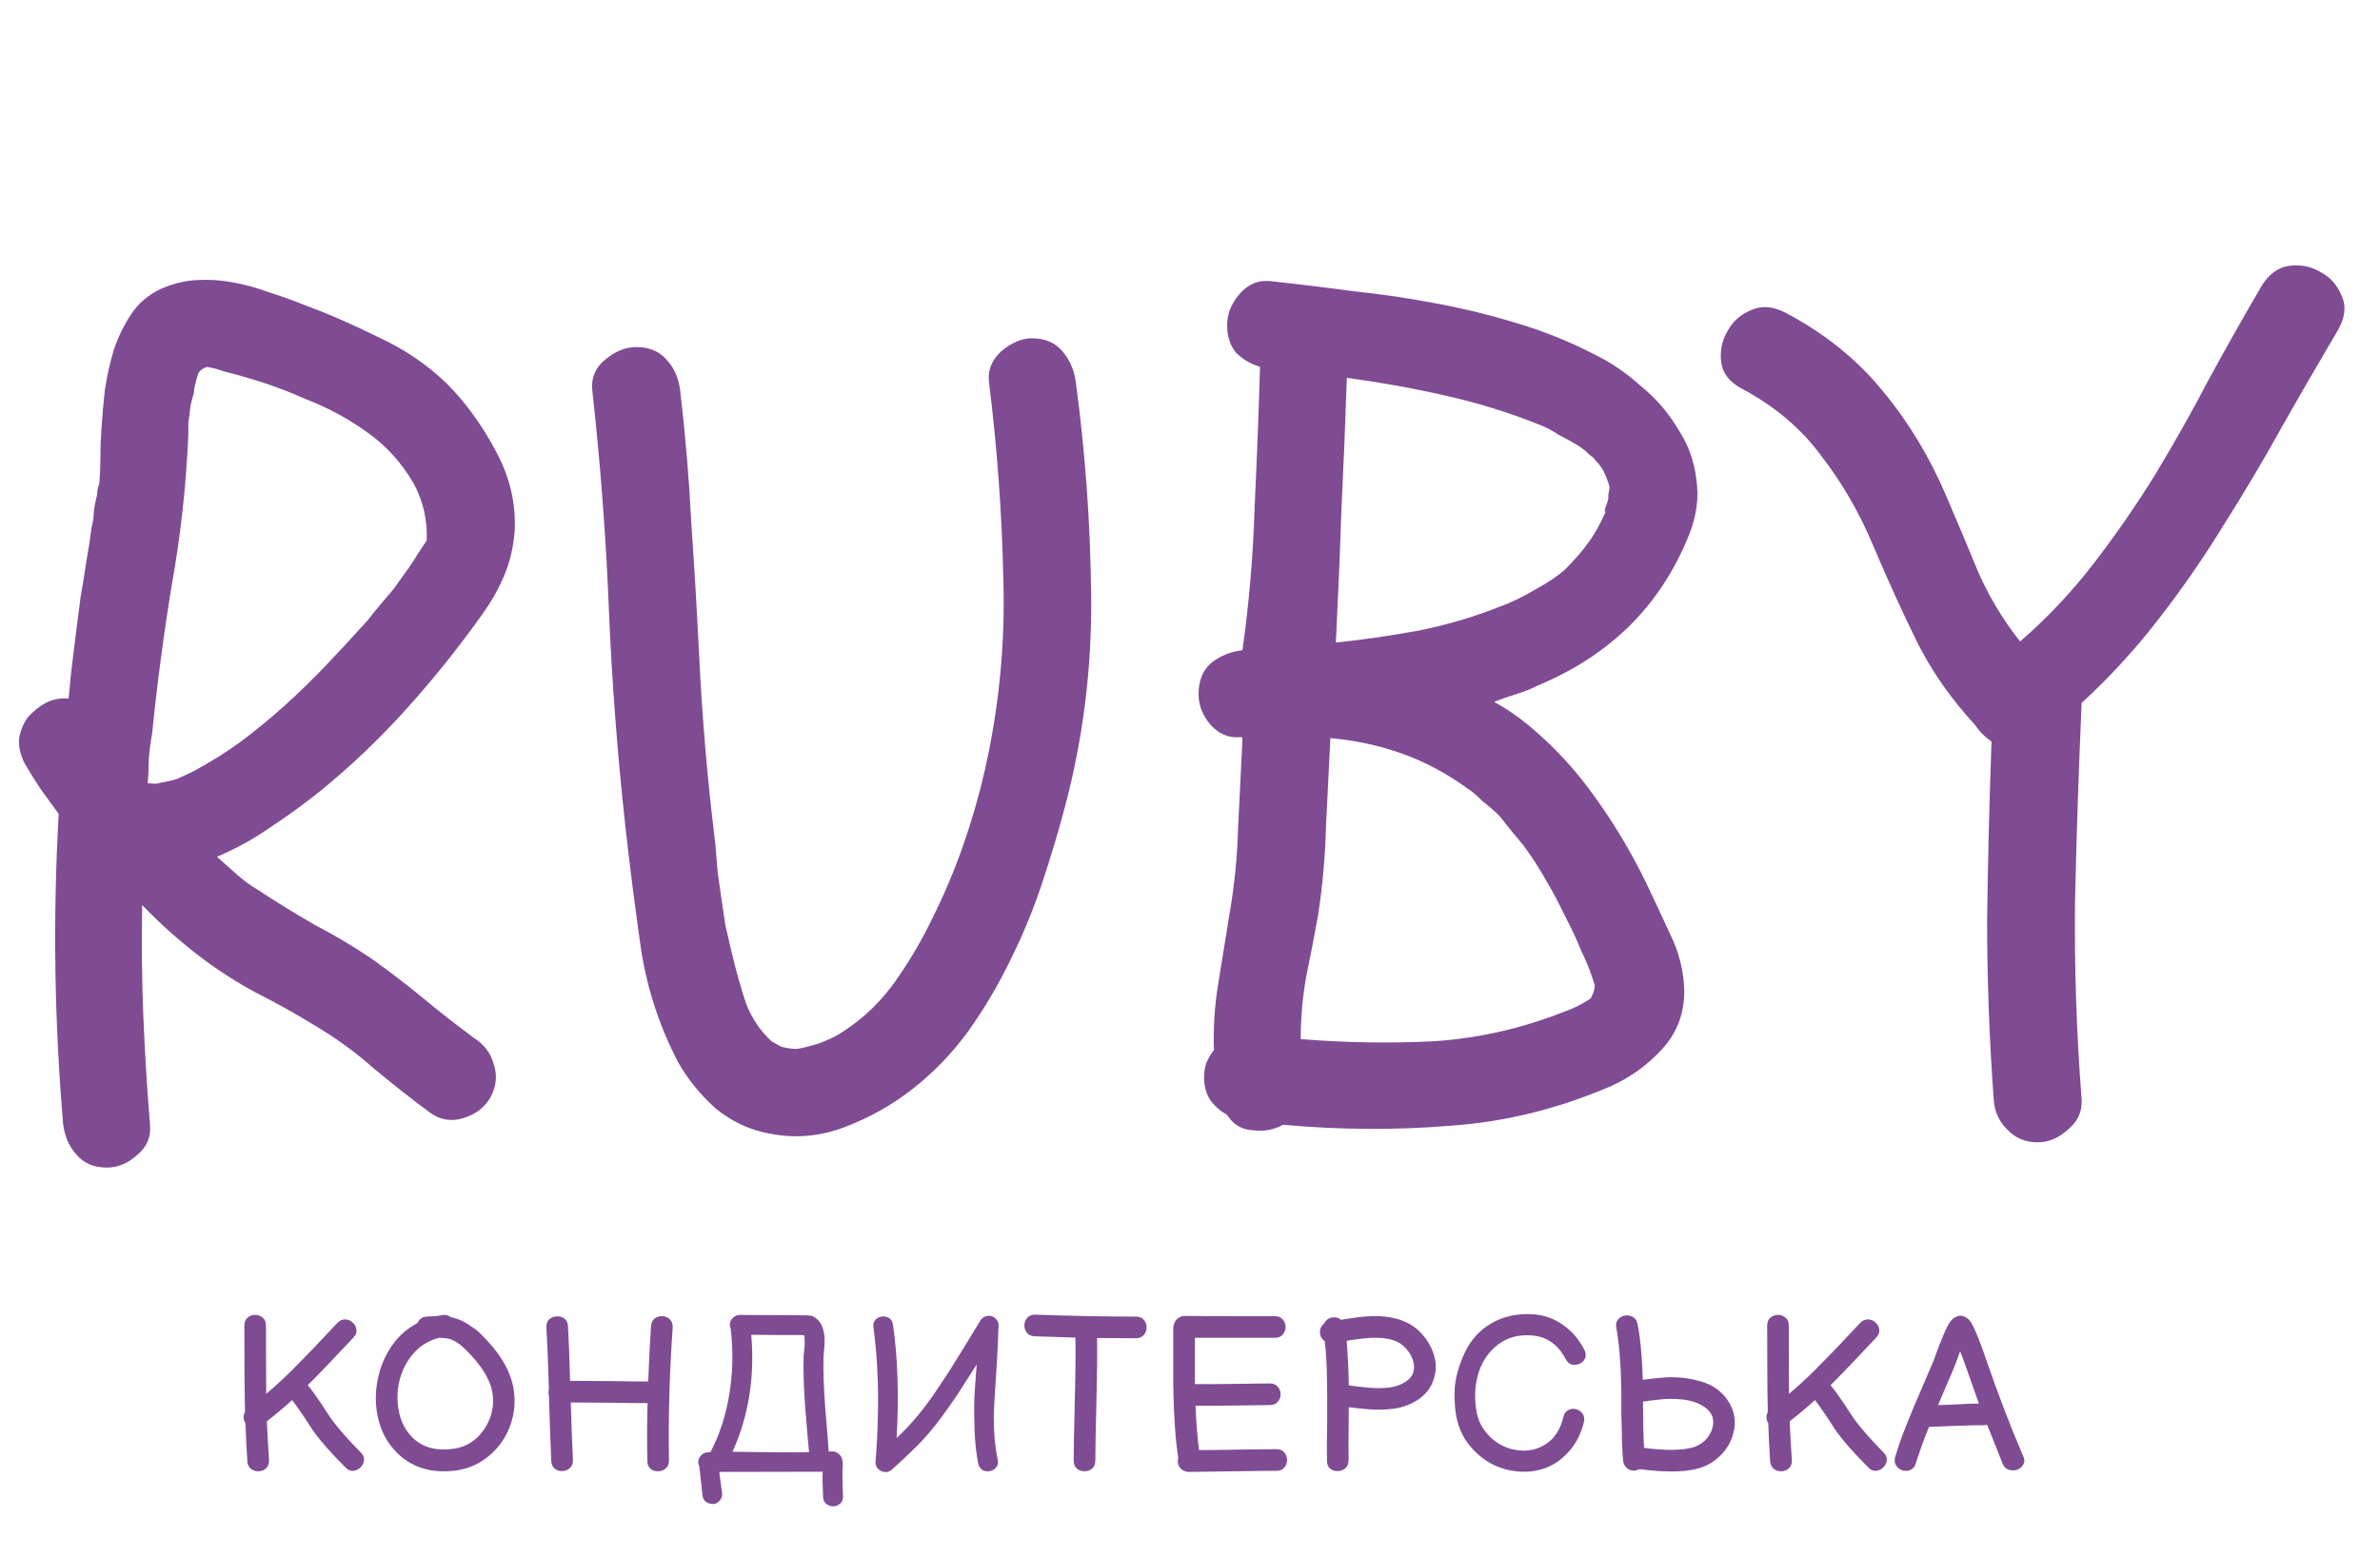<svg width="55" height="36" viewBox="0 0 55 36" fill="none" xmlns="http://www.w3.org/2000/svg">
<path d="M11.335 25.365C11.2 25.602 10.988 25.763 10.7 25.848C10.429 25.932 10.175 25.89 9.938 25.721C9.481 25.382 9.041 25.035 8.618 24.68C8.195 24.307 7.738 23.977 7.247 23.689C6.807 23.419 6.367 23.173 5.927 22.953C5.487 22.716 5.063 22.445 4.657 22.141C4.166 21.768 3.709 21.362 3.286 20.922C3.269 21.768 3.278 22.615 3.311 23.461C3.345 24.29 3.396 25.128 3.464 25.975C3.498 26.262 3.405 26.499 3.184 26.686C2.964 26.889 2.727 26.99 2.474 26.99C2.169 26.99 1.932 26.889 1.763 26.686C1.593 26.499 1.492 26.262 1.458 25.975C1.356 24.756 1.297 23.562 1.28 22.395C1.263 21.21 1.289 20.016 1.356 18.814C1.221 18.628 1.086 18.442 0.95 18.256C0.815 18.053 0.688 17.85 0.569 17.646C0.468 17.443 0.425 17.249 0.442 17.062C0.476 16.876 0.544 16.715 0.645 16.58C0.764 16.445 0.899 16.335 1.052 16.25C1.221 16.165 1.399 16.131 1.585 16.148C1.619 15.759 1.661 15.37 1.712 14.98C1.763 14.574 1.813 14.176 1.864 13.787C1.915 13.516 1.957 13.254 1.991 13C2.042 12.729 2.084 12.458 2.118 12.188C2.152 12.052 2.169 11.925 2.169 11.807C2.186 11.688 2.211 11.561 2.245 11.426C2.245 11.358 2.262 11.273 2.296 11.172C2.313 10.952 2.321 10.74 2.321 10.537C2.321 10.317 2.33 10.097 2.347 9.877C2.364 9.606 2.389 9.318 2.423 9.014C2.474 8.692 2.541 8.387 2.626 8.1C2.727 7.795 2.863 7.516 3.032 7.262C3.201 7.008 3.43 6.813 3.718 6.678C3.989 6.559 4.259 6.492 4.53 6.475C4.818 6.458 5.097 6.475 5.368 6.525C5.656 6.576 5.935 6.652 6.206 6.754C6.477 6.839 6.739 6.932 6.993 7.033C7.586 7.253 8.17 7.507 8.745 7.795C9.337 8.066 9.862 8.421 10.319 8.861C10.759 9.301 11.14 9.826 11.462 10.435C11.784 11.028 11.927 11.646 11.893 12.289C11.86 12.678 11.775 13.025 11.64 13.33C11.521 13.618 11.352 13.914 11.132 14.219C10.59 14.98 10.006 15.708 9.38 16.402C8.754 17.096 8.085 17.731 7.374 18.307C7.035 18.578 6.663 18.848 6.257 19.119C5.867 19.39 5.453 19.619 5.013 19.805C5.165 19.94 5.317 20.076 5.47 20.211C5.622 20.346 5.783 20.465 5.952 20.566C6.392 20.854 6.832 21.125 7.272 21.379C7.729 21.616 8.17 21.878 8.593 22.166C8.999 22.454 9.397 22.759 9.786 23.08C10.175 23.402 10.565 23.706 10.954 23.994C11.191 24.146 11.343 24.35 11.411 24.604C11.496 24.857 11.47 25.111 11.335 25.365ZM4.479 17.824C4.886 17.604 5.25 17.376 5.571 17.139C5.91 16.885 6.24 16.614 6.561 16.326C6.9 16.021 7.23 15.7 7.552 15.361C7.873 15.023 8.186 14.684 8.491 14.346C8.61 14.193 8.72 14.058 8.821 13.94C8.923 13.821 9.016 13.711 9.101 13.609C9.185 13.491 9.27 13.372 9.354 13.254C9.456 13.118 9.558 12.966 9.659 12.797C9.693 12.746 9.727 12.695 9.761 12.645C9.795 12.594 9.828 12.543 9.862 12.492C9.879 12.018 9.778 11.578 9.558 11.172C9.27 10.681 8.906 10.283 8.466 9.979C8.043 9.674 7.569 9.42 7.044 9.217C6.739 9.081 6.434 8.963 6.13 8.861C5.825 8.76 5.503 8.667 5.165 8.582C5.08 8.548 4.953 8.514 4.784 8.48C4.683 8.514 4.615 8.565 4.581 8.633C4.513 8.853 4.479 9.005 4.479 9.09C4.462 9.141 4.437 9.234 4.403 9.369C4.386 9.538 4.369 9.674 4.352 9.775C4.352 9.86 4.352 9.953 4.352 10.055C4.302 11.223 4.175 12.374 3.972 13.508C3.785 14.642 3.633 15.793 3.515 16.961C3.481 17.147 3.455 17.342 3.438 17.545C3.438 17.731 3.43 17.917 3.413 18.104C3.565 18.12 3.65 18.12 3.667 18.104C3.853 18.07 3.997 18.036 4.099 18.002C4.217 17.951 4.344 17.892 4.479 17.824ZM14.451 19.094C14.265 17.401 14.138 15.725 14.07 14.066C14.002 12.391 13.875 10.715 13.689 9.039C13.655 8.751 13.748 8.514 13.968 8.328C14.205 8.125 14.451 8.023 14.705 8.023C15.009 8.023 15.246 8.125 15.416 8.328C15.585 8.514 15.687 8.751 15.72 9.039C15.839 10.055 15.924 11.062 15.974 12.06C16.042 13.042 16.101 14.041 16.152 15.057C16.22 16.529 16.347 18.019 16.533 19.525C16.55 19.712 16.567 19.923 16.584 20.16C16.617 20.397 16.643 20.575 16.66 20.693C16.694 20.93 16.727 21.159 16.761 21.379C16.812 21.599 16.863 21.819 16.914 22.039C17.015 22.462 17.125 22.852 17.244 23.207C17.379 23.546 17.574 23.833 17.828 24.07L18.056 24.197C18.192 24.231 18.31 24.248 18.412 24.248C18.53 24.231 18.7 24.189 18.92 24.121C19.157 24.037 19.36 23.935 19.529 23.816C19.986 23.512 20.375 23.131 20.697 22.674C21.018 22.217 21.298 21.743 21.535 21.252C21.806 20.71 22.043 20.152 22.246 19.576C22.449 19.001 22.618 18.417 22.754 17.824C23.092 16.335 23.236 14.837 23.185 13.33C23.151 11.824 23.041 10.325 22.855 8.836C22.821 8.565 22.914 8.328 23.134 8.125C23.371 7.922 23.608 7.82 23.845 7.82C24.15 7.82 24.387 7.922 24.556 8.125C24.726 8.328 24.827 8.565 24.861 8.836C25.081 10.461 25.2 12.111 25.216 13.787C25.233 15.446 25.03 17.071 24.607 18.662C24.455 19.238 24.277 19.83 24.074 20.439C23.871 21.049 23.625 21.641 23.337 22.217C23.067 22.775 22.745 23.317 22.373 23.842C22 24.35 21.577 24.79 21.103 25.162C20.629 25.535 20.105 25.831 19.529 26.051C18.953 26.271 18.369 26.322 17.777 26.203C17.32 26.119 16.905 25.924 16.533 25.619C16.177 25.297 15.89 24.942 15.67 24.553C15.229 23.706 14.942 22.818 14.806 21.887C14.671 20.939 14.552 20.008 14.451 19.094ZM28.688 17.037C28.417 17.071 28.18 16.978 27.977 16.758C27.791 16.538 27.698 16.301 27.698 16.047C27.698 15.742 27.791 15.505 27.977 15.336C28.18 15.167 28.425 15.065 28.713 15.031C28.866 13.931 28.959 12.839 28.992 11.756C29.043 10.672 29.086 9.581 29.119 8.48C28.899 8.413 28.713 8.303 28.561 8.15C28.425 7.981 28.358 7.77 28.358 7.516C28.358 7.262 28.451 7.025 28.637 6.805C28.84 6.568 29.086 6.466 29.373 6.5C30 6.568 30.626 6.644 31.252 6.729C31.895 6.796 32.53 6.889 33.157 7.008C33.8 7.126 34.426 7.279 35.035 7.465C35.662 7.651 36.254 7.888 36.813 8.176C37.202 8.362 37.566 8.607 37.905 8.912C38.26 9.2 38.548 9.53 38.768 9.902C39.005 10.258 39.149 10.647 39.2 11.07C39.267 11.493 39.208 11.934 39.022 12.391C38.683 13.22 38.218 13.922 37.625 14.498C37.05 15.057 36.356 15.505 35.543 15.844C35.374 15.928 35.205 15.996 35.035 16.047C34.866 16.098 34.697 16.157 34.528 16.225C34.782 16.36 35.044 16.538 35.315 16.758C35.907 17.249 36.423 17.807 36.864 18.434C37.304 19.043 37.693 19.695 38.032 20.389C38.218 20.778 38.404 21.176 38.59 21.582C38.793 21.988 38.903 22.412 38.92 22.852C38.937 23.393 38.768 23.859 38.413 24.248C38.074 24.62 37.676 24.908 37.219 25.111C36 25.636 34.756 25.941 33.487 26.025C32.234 26.127 30.956 26.119 29.653 26C29.433 26.119 29.196 26.161 28.942 26.127C28.688 26.11 28.493 25.991 28.358 25.771C28.205 25.687 28.078 25.577 27.977 25.441C27.875 25.289 27.825 25.111 27.825 24.908C27.825 24.79 27.841 24.68 27.875 24.578C27.926 24.46 27.985 24.358 28.053 24.273C28.036 23.749 28.07 23.232 28.155 22.725C28.239 22.2 28.324 21.675 28.409 21.15C28.527 20.473 28.595 19.796 28.612 19.119C28.645 18.425 28.679 17.74 28.713 17.062L28.688 17.037ZM31.125 8.734C31.091 9.75 31.049 10.774 30.998 11.807C30.965 12.822 30.922 13.838 30.871 14.854C31.515 14.786 32.158 14.693 32.801 14.574C33.461 14.439 34.088 14.253 34.68 14.016C34.917 13.931 35.179 13.804 35.467 13.635C35.772 13.466 36 13.313 36.153 13.178C36.39 12.941 36.567 12.738 36.686 12.568C36.821 12.399 36.965 12.145 37.117 11.807C37.084 11.857 37.075 11.841 37.092 11.756C37.126 11.671 37.151 11.595 37.168 11.527C37.168 11.51 37.168 11.477 37.168 11.426C37.185 11.358 37.194 11.299 37.194 11.248C37.143 11.079 37.101 10.969 37.067 10.918C37.05 10.867 37.024 10.825 36.991 10.791C36.991 10.774 36.957 10.732 36.889 10.664C36.838 10.596 36.796 10.554 36.762 10.537C36.677 10.453 36.584 10.376 36.483 10.309C36.347 10.224 36.195 10.139 36.026 10.055C35.873 9.953 35.73 9.877 35.594 9.826C34.883 9.538 34.147 9.31 33.385 9.141C32.64 8.971 31.887 8.836 31.125 8.734ZM30.465 21.125C30.381 21.599 30.288 22.081 30.186 22.572C30.101 23.046 30.059 23.529 30.059 24.02C31.091 24.104 32.116 24.121 33.131 24.07C34.164 24.003 35.171 23.774 36.153 23.385C36.356 23.317 36.559 23.215 36.762 23.08C36.847 22.911 36.872 22.792 36.838 22.725C36.754 22.454 36.652 22.2 36.534 21.963C36.432 21.709 36.305 21.438 36.153 21.15C36.017 20.863 35.873 20.592 35.721 20.338C35.569 20.067 35.399 19.805 35.213 19.551L34.959 19.246L34.655 18.865C34.536 18.747 34.401 18.628 34.248 18.51C34.113 18.374 34.003 18.281 33.918 18.23C33.427 17.875 32.92 17.604 32.395 17.418C31.87 17.232 31.32 17.113 30.744 17.062C30.711 17.74 30.677 18.417 30.643 19.094C30.626 19.771 30.567 20.448 30.465 21.125ZM40.259 8.988C39.971 8.836 39.81 8.633 39.776 8.379C39.743 8.108 39.793 7.863 39.929 7.643C40.047 7.423 40.233 7.262 40.487 7.16C40.724 7.059 40.987 7.084 41.275 7.236C42.172 7.71 42.916 8.311 43.509 9.039C44.101 9.75 44.592 10.562 44.981 11.477C45.235 12.069 45.481 12.653 45.718 13.229C45.972 13.804 46.293 14.337 46.683 14.828C47.309 14.287 47.876 13.685 48.384 13.025C48.892 12.365 49.366 11.68 49.806 10.969C50.246 10.241 50.661 9.505 51.05 8.76C51.456 8.015 51.862 7.296 52.269 6.602C52.438 6.331 52.65 6.178 52.903 6.145C53.174 6.111 53.42 6.161 53.64 6.297C53.86 6.415 54.021 6.602 54.122 6.855C54.224 7.092 54.19 7.355 54.021 7.643C53.581 8.387 53.14 9.149 52.7 9.928C52.277 10.69 51.828 11.443 51.355 12.188C50.898 12.932 50.398 13.652 49.856 14.346C49.332 15.023 48.748 15.658 48.105 16.25C48.037 17.79 47.986 19.322 47.952 20.846C47.935 22.352 47.986 23.876 48.105 25.416C48.121 25.687 48.02 25.915 47.8 26.102C47.58 26.305 47.343 26.406 47.089 26.406C46.801 26.406 46.564 26.305 46.378 26.102C46.192 25.915 46.09 25.687 46.073 25.416C45.972 24.028 45.921 22.648 45.921 21.277C45.938 19.906 45.972 18.527 46.023 17.139C45.87 17.037 45.743 16.91 45.642 16.758C45.066 16.131 44.609 15.471 44.271 14.777C43.932 14.083 43.602 13.355 43.28 12.594C42.959 11.832 42.561 11.146 42.087 10.537C41.63 9.911 41.021 9.395 40.259 8.988Z" fill="#7F4B93"/>
<path d="M7.982 33.92C7.659 33.597 7.414 33.32 7.247 33.09L7.012 32.73C6.902 32.567 6.815 32.445 6.752 32.365C6.555 32.542 6.36 32.705 6.167 32.855C6.18 33.162 6.197 33.458 6.217 33.745C6.22 33.828 6.199 33.893 6.152 33.94C6.105 33.983 6.049 34.007 5.982 34.01C5.919 34.013 5.86 33.997 5.807 33.96C5.754 33.923 5.724 33.865 5.717 33.785C5.697 33.498 5.682 33.202 5.672 32.895C5.619 32.812 5.615 32.727 5.662 32.64C5.652 32.26 5.647 31.595 5.647 30.645C5.647 30.562 5.672 30.5 5.722 30.46C5.772 30.417 5.83 30.395 5.897 30.395C5.964 30.395 6.022 30.417 6.072 30.46C6.122 30.5 6.147 30.562 6.147 30.645C6.147 31.428 6.149 31.953 6.152 32.22C6.335 32.067 6.532 31.887 6.742 31.68L7.232 31.18L7.797 30.58C7.854 30.523 7.915 30.497 7.982 30.5C8.049 30.503 8.105 30.528 8.152 30.575C8.202 30.618 8.23 30.672 8.237 30.735C8.247 30.798 8.224 30.86 8.167 30.92C7.684 31.437 7.332 31.803 7.112 32.02C7.195 32.12 7.302 32.267 7.432 32.46C7.559 32.657 7.634 32.77 7.657 32.8C7.804 33.007 8.029 33.263 8.332 33.57C8.392 33.627 8.419 33.688 8.412 33.755C8.405 33.818 8.379 33.873 8.332 33.92C8.285 33.967 8.229 33.993 8.162 34C8.099 34.007 8.039 33.98 7.982 33.92ZM10.552 33.99C9.992 34.067 9.537 33.935 9.187 33.595C8.88 33.295 8.713 32.902 8.687 32.415C8.677 32.172 8.707 31.932 8.777 31.695C8.847 31.455 8.955 31.238 9.102 31.045C9.248 30.852 9.43 30.698 9.647 30.585C9.69 30.488 9.763 30.438 9.867 30.435C9.887 30.435 9.92 30.433 9.967 30.43C10.01 30.427 10.045 30.425 10.072 30.425C10.122 30.415 10.173 30.407 10.227 30.4C10.297 30.387 10.358 30.402 10.412 30.445C10.438 30.452 10.463 30.458 10.487 30.465C10.597 30.492 10.705 30.54 10.812 30.61C10.918 30.677 11.002 30.737 11.062 30.79C11.115 30.84 11.185 30.912 11.272 31.005C11.618 31.378 11.818 31.755 11.872 32.135C11.915 32.412 11.888 32.683 11.792 32.95C11.695 33.22 11.537 33.45 11.317 33.64C11.097 33.83 10.842 33.947 10.552 33.99ZM10.482 33.49C10.772 33.45 11.005 33.303 11.182 33.05C11.358 32.793 11.425 32.512 11.382 32.205C11.338 31.932 11.178 31.645 10.902 31.345C10.792 31.225 10.698 31.135 10.622 31.075C10.538 31.012 10.453 30.968 10.367 30.945C10.303 30.932 10.228 30.925 10.142 30.925C9.932 30.982 9.753 31.083 9.607 31.23C9.463 31.377 9.355 31.55 9.282 31.75C9.208 31.95 9.177 32.162 9.187 32.385C9.207 32.745 9.323 33.028 9.537 33.235C9.77 33.462 10.085 33.547 10.482 33.49ZM12.74 33.775C12.724 33.442 12.705 32.932 12.685 32.245C12.679 32.222 12.675 32.197 12.675 32.17C12.675 32.15 12.679 32.13 12.685 32.11C12.669 31.523 12.649 31.05 12.625 30.69C12.622 30.607 12.644 30.543 12.69 30.5C12.74 30.457 12.797 30.433 12.86 30.43C12.927 30.423 12.987 30.44 13.04 30.48C13.094 30.517 13.122 30.577 13.125 30.66C13.145 30.997 13.162 31.417 13.175 31.92C13.375 31.92 13.675 31.922 14.075 31.925C14.475 31.932 14.777 31.935 14.98 31.935C14.994 31.532 15.015 31.103 15.045 30.65C15.052 30.57 15.082 30.512 15.135 30.475C15.189 30.438 15.247 30.422 15.31 30.425C15.377 30.428 15.434 30.453 15.48 30.5C15.527 30.543 15.549 30.607 15.545 30.69C15.509 31.213 15.484 31.708 15.47 32.175V32.21C15.454 32.74 15.45 33.257 15.46 33.76C15.46 33.84 15.435 33.902 15.385 33.945C15.335 33.988 15.277 34.01 15.21 34.01C15.144 34.013 15.085 33.995 15.035 33.955C14.985 33.915 14.96 33.853 14.96 33.77C14.95 33.347 14.952 32.902 14.965 32.435C14.765 32.435 14.469 32.432 14.075 32.425C13.682 32.422 13.387 32.42 13.19 32.42C13.204 32.897 13.22 33.338 13.24 33.745C13.244 33.828 13.22 33.892 13.17 33.935C13.124 33.978 13.067 34.002 13 34.005C12.937 34.008 12.879 33.992 12.825 33.955C12.772 33.915 12.744 33.855 12.74 33.775ZM19.021 34.59C19.008 34.32 19.005 34.13 19.011 34.02C18.985 34.02 18.19 34.022 16.626 34.025V34.07C16.656 34.297 16.676 34.44 16.686 34.5C16.696 34.563 16.683 34.62 16.646 34.67C16.606 34.727 16.556 34.758 16.496 34.765C16.436 34.772 16.38 34.758 16.326 34.725C16.276 34.692 16.246 34.643 16.236 34.58L16.161 33.9C16.145 33.87 16.136 33.838 16.136 33.805C16.136 33.742 16.158 33.688 16.201 33.645C16.245 33.598 16.298 33.573 16.361 33.57H16.416C16.63 33.167 16.776 32.717 16.856 32.22C16.936 31.723 16.946 31.223 16.886 30.72C16.873 30.687 16.866 30.652 16.866 30.615C16.87 30.552 16.895 30.5 16.941 30.46C16.988 30.417 17.043 30.395 17.106 30.395C17.146 30.398 17.43 30.4 17.956 30.4C18.186 30.4 18.358 30.402 18.471 30.405H18.641C18.665 30.408 18.683 30.41 18.696 30.41C18.706 30.41 18.715 30.41 18.721 30.41C18.728 30.413 18.735 30.415 18.741 30.415C18.771 30.418 18.8 30.43 18.826 30.45C18.98 30.55 19.056 30.732 19.056 30.995C19.056 31.062 19.051 31.14 19.041 31.23C19.035 31.317 19.031 31.363 19.031 31.37C19.021 31.673 19.035 32.067 19.071 32.55L19.111 33.03L19.151 33.555L19.226 33.55C19.283 33.55 19.333 33.568 19.376 33.605C19.423 33.638 19.451 33.682 19.461 33.735C19.471 33.765 19.476 33.795 19.476 33.825C19.466 34.085 19.468 34.34 19.481 34.59C19.481 34.667 19.458 34.723 19.411 34.76C19.365 34.8 19.311 34.82 19.251 34.82C19.191 34.82 19.138 34.8 19.091 34.76C19.045 34.723 19.021 34.667 19.021 34.59ZM18.696 33.57L18.651 33.06C18.635 32.84 18.621 32.682 18.611 32.585C18.575 32.098 18.561 31.69 18.571 31.36C18.571 31.343 18.576 31.285 18.586 31.185C18.596 31.112 18.6 31.05 18.596 31C18.596 30.943 18.593 30.898 18.586 30.865C18.553 30.865 18.513 30.863 18.466 30.86H17.956C17.603 30.857 17.405 30.855 17.361 30.855C17.445 31.838 17.3 32.74 16.926 33.56C17.933 33.573 18.523 33.577 18.696 33.57ZM20.596 33.985C20.546 34.022 20.49 34.035 20.426 34.025C20.363 34.015 20.313 33.985 20.276 33.935C20.236 33.878 20.223 33.817 20.236 33.75V33.74C20.263 33.423 20.28 33.093 20.286 32.75C20.296 32.403 20.293 32.057 20.276 31.71C20.26 31.36 20.23 31.02 20.186 30.69C20.173 30.617 20.186 30.558 20.226 30.515C20.266 30.468 20.316 30.442 20.376 30.435C20.436 30.425 20.491 30.435 20.541 30.465C20.591 30.495 20.623 30.547 20.636 30.62C20.746 31.373 20.775 32.247 20.721 33.24C20.875 33.097 21.021 32.943 21.161 32.78C21.301 32.617 21.441 32.433 21.581 32.23L21.931 31.705L22.306 31.1L22.656 30.525C22.69 30.472 22.736 30.438 22.796 30.425C22.86 30.408 22.918 30.417 22.971 30.45C23.018 30.48 23.05 30.52 23.066 30.57C23.083 30.617 23.085 30.665 23.071 30.715V30.73C23.068 30.94 23.056 31.2 23.036 31.51L22.986 32.29C22.976 32.433 22.97 32.59 22.966 32.76C22.966 32.93 22.973 33.1 22.986 33.27C23.003 33.44 23.026 33.597 23.056 33.74C23.073 33.813 23.061 33.873 23.021 33.92C22.985 33.967 22.936 33.995 22.876 34.005C22.82 34.018 22.765 34.012 22.711 33.985C22.658 33.955 22.623 33.903 22.606 33.83C22.56 33.61 22.531 33.348 22.521 33.045C22.518 32.895 22.515 32.767 22.511 32.66C22.511 32.55 22.513 32.445 22.516 32.345C22.523 32.242 22.53 32.128 22.536 32.005C22.546 31.878 22.558 31.723 22.571 31.54L22.146 32.205C22.026 32.388 21.883 32.592 21.716 32.815C21.55 33.038 21.373 33.243 21.186 33.43C21.003 33.613 20.806 33.798 20.596 33.985ZM24.812 33.76C24.812 33.503 24.821 33.05 24.837 32.4C24.854 31.753 24.859 31.263 24.852 30.93V30.92L23.913 30.89C23.829 30.887 23.767 30.858 23.727 30.805C23.691 30.752 23.672 30.693 23.672 30.63C23.676 30.563 23.699 30.507 23.742 30.46C23.786 30.41 23.849 30.387 23.933 30.39C24.753 30.42 25.524 30.435 26.247 30.435C26.331 30.435 26.392 30.46 26.433 30.51C26.476 30.56 26.497 30.618 26.497 30.685C26.497 30.752 26.476 30.81 26.433 30.86C26.392 30.91 26.331 30.935 26.247 30.935C25.957 30.935 25.659 30.933 25.352 30.93C25.359 31.26 25.354 31.75 25.337 32.4C25.321 33.05 25.312 33.503 25.312 33.76C25.312 33.843 25.288 33.907 25.238 33.95C25.188 33.99 25.129 34.01 25.062 34.01C24.996 34.01 24.938 33.99 24.887 33.95C24.837 33.907 24.812 33.843 24.812 33.76ZM27.473 34.025C27.403 34.025 27.343 34.002 27.293 33.955C27.243 33.908 27.218 33.85 27.218 33.78C27.218 33.753 27.221 33.728 27.228 33.705C27.204 33.538 27.184 33.372 27.168 33.205C27.154 33.038 27.145 32.885 27.138 32.745C27.131 32.655 27.126 32.543 27.123 32.41C27.119 32.277 27.116 32.148 27.113 32.025C27.113 31.898 27.113 31.8 27.113 31.73V30.715C27.113 30.688 27.116 30.663 27.123 30.64C27.133 30.577 27.161 30.525 27.208 30.485C27.258 30.442 27.314 30.42 27.378 30.42C27.555 30.423 28.248 30.425 29.458 30.425C29.541 30.425 29.603 30.45 29.643 30.5C29.686 30.55 29.708 30.608 29.708 30.675C29.708 30.742 29.686 30.8 29.643 30.85C29.603 30.9 29.541 30.925 29.458 30.925H27.613V31.995C27.833 31.998 28.145 31.997 28.548 31.99C28.951 31.983 29.216 31.98 29.343 31.98C29.426 31.98 29.488 32.005 29.528 32.055C29.571 32.105 29.593 32.163 29.593 32.23C29.593 32.297 29.571 32.355 29.528 32.405C29.488 32.455 29.426 32.48 29.343 32.48C29.213 32.48 28.95 32.483 28.553 32.49C28.153 32.497 27.845 32.498 27.628 32.495C27.641 32.855 27.668 33.197 27.708 33.52C27.911 33.52 28.211 33.517 28.608 33.51C29.005 33.503 29.299 33.5 29.493 33.5C29.576 33.5 29.638 33.525 29.678 33.575C29.721 33.625 29.743 33.683 29.743 33.75C29.743 33.817 29.721 33.875 29.678 33.925C29.638 33.975 29.576 34 29.493 34C29.313 34 28.994 34.003 28.538 34.01C28.078 34.017 27.723 34.022 27.473 34.025ZM30.665 33.765C30.661 33.548 30.663 33.25 30.67 32.87C30.673 32.49 30.671 32.15 30.665 31.85C30.661 31.55 30.645 31.268 30.615 31.005C30.551 30.962 30.515 30.902 30.505 30.825C30.495 30.732 30.526 30.655 30.6 30.595C30.64 30.512 30.705 30.465 30.795 30.455C30.868 30.442 30.933 30.46 30.99 30.51L31.13 30.485C31.313 30.458 31.465 30.44 31.585 30.43C31.971 30.403 32.291 30.457 32.545 30.59C32.698 30.67 32.828 30.783 32.935 30.93C33.045 31.073 33.118 31.228 33.155 31.395C33.198 31.558 33.186 31.732 33.12 31.915C33.056 32.095 32.94 32.242 32.77 32.355C32.606 32.462 32.428 32.53 32.235 32.56C32.045 32.587 31.856 32.593 31.67 32.58C31.486 32.567 31.32 32.55 31.17 32.53C31.163 33.21 31.161 33.618 31.165 33.755C31.165 33.835 31.14 33.897 31.09 33.94C31.04 33.983 30.981 34.005 30.915 34.005C30.848 34.008 30.79 33.99 30.74 33.95C30.69 33.91 30.665 33.848 30.665 33.765ZM31.17 32.025C31.32 32.045 31.476 32.063 31.64 32.08C31.803 32.093 31.958 32.092 32.105 32.075C32.255 32.055 32.383 32.008 32.49 31.935C32.646 31.835 32.705 31.688 32.665 31.495C32.645 31.402 32.603 31.313 32.54 31.23C32.476 31.143 32.401 31.077 32.315 31.03C32.148 30.943 31.916 30.91 31.62 30.93C31.51 30.937 31.371 30.953 31.205 30.98L31.12 30.995C31.146 31.292 31.163 31.635 31.17 32.025ZM35.029 34.01C34.802 33.983 34.59 33.912 34.394 33.795C34.197 33.675 34.031 33.518 33.894 33.325C33.761 33.132 33.675 32.908 33.639 32.655C33.619 32.495 33.611 32.337 33.614 32.18C33.617 32.023 33.641 31.868 33.684 31.715C33.727 31.558 33.782 31.41 33.849 31.27C33.986 30.977 34.191 30.75 34.464 30.59C34.74 30.43 35.062 30.36 35.429 30.38C35.689 30.4 35.92 30.483 36.124 30.63C36.327 30.773 36.489 30.962 36.609 31.195C36.649 31.265 36.657 31.33 36.634 31.39C36.611 31.447 36.571 31.49 36.514 31.52C36.457 31.547 36.397 31.555 36.334 31.545C36.27 31.532 36.221 31.49 36.184 31.42C36.001 31.073 35.736 30.89 35.389 30.87C35.099 30.847 34.847 30.913 34.634 31.07C34.417 31.23 34.264 31.445 34.174 31.715C34.087 31.985 34.067 32.275 34.114 32.585C34.141 32.762 34.2 32.917 34.294 33.05C34.387 33.183 34.502 33.292 34.639 33.375C34.779 33.458 34.927 33.508 35.084 33.525C35.324 33.555 35.541 33.505 35.734 33.375C35.931 33.245 36.062 33.037 36.129 32.75C36.149 32.673 36.187 32.622 36.244 32.595C36.3 32.565 36.359 32.558 36.419 32.575C36.482 32.592 36.532 32.625 36.569 32.675C36.609 32.725 36.62 32.79 36.604 32.87C36.537 33.143 36.42 33.372 36.254 33.555C36.087 33.742 35.899 33.872 35.689 33.945C35.479 34.015 35.259 34.037 35.029 34.01ZM37.778 33.995C37.708 33.998 37.646 33.978 37.593 33.935C37.543 33.888 37.514 33.832 37.508 33.765C37.498 33.642 37.489 33.505 37.483 33.355C37.479 33.205 37.478 33.082 37.478 32.985C37.474 32.922 37.471 32.835 37.468 32.725C37.468 32.615 37.468 32.508 37.468 32.405C37.468 32.298 37.468 32.222 37.468 32.175C37.458 31.542 37.419 31.05 37.353 30.7C37.336 30.617 37.349 30.55 37.393 30.5C37.436 30.45 37.489 30.42 37.553 30.41C37.619 30.4 37.681 30.412 37.738 30.445C37.794 30.475 37.829 30.53 37.843 30.61C37.909 30.943 37.949 31.372 37.963 31.895C38.163 31.868 38.339 31.85 38.493 31.84C38.593 31.833 38.706 31.835 38.833 31.845C38.963 31.855 39.091 31.877 39.218 31.91C39.348 31.94 39.464 31.983 39.568 32.04C39.711 32.123 39.826 32.227 39.913 32.35C39.999 32.473 40.054 32.603 40.078 32.74C40.101 32.877 40.093 33.01 40.053 33.14C40.003 33.337 39.899 33.51 39.743 33.66C39.589 33.81 39.404 33.91 39.188 33.96C38.871 34.033 38.436 34.033 37.883 33.96C37.849 33.98 37.814 33.992 37.778 33.995ZM37.993 33.47C38.463 33.53 38.824 33.53 39.078 33.47C39.201 33.443 39.306 33.388 39.393 33.305C39.483 33.218 39.543 33.12 39.573 33.01C39.633 32.783 39.548 32.607 39.318 32.48C39.208 32.417 39.073 32.375 38.913 32.355C38.806 32.342 38.706 32.335 38.613 32.335C38.523 32.335 38.426 32.342 38.323 32.355C38.223 32.365 38.104 32.38 37.968 32.4C37.971 32.91 37.979 33.267 37.993 33.47ZM43.173 33.92C42.85 33.597 42.605 33.32 42.438 33.09L42.203 32.73C42.093 32.567 42.007 32.445 41.943 32.365C41.747 32.542 41.552 32.705 41.358 32.855C41.372 33.162 41.388 33.458 41.408 33.745C41.412 33.828 41.39 33.893 41.343 33.94C41.297 33.983 41.24 34.007 41.173 34.01C41.11 34.013 41.052 33.997 40.998 33.96C40.945 33.923 40.915 33.865 40.908 33.785C40.888 33.498 40.873 33.202 40.863 32.895C40.81 32.812 40.807 32.727 40.853 32.64C40.843 32.26 40.838 31.595 40.838 30.645C40.838 30.562 40.863 30.5 40.913 30.46C40.963 30.417 41.022 30.395 41.088 30.395C41.155 30.395 41.213 30.417 41.263 30.46C41.313 30.5 41.338 30.562 41.338 30.645C41.338 31.428 41.34 31.953 41.343 32.22C41.527 32.067 41.723 31.887 41.933 31.68L42.423 31.18L42.988 30.58C43.045 30.523 43.107 30.497 43.173 30.5C43.24 30.503 43.297 30.528 43.343 30.575C43.393 30.618 43.422 30.672 43.428 30.735C43.438 30.798 43.415 30.86 43.358 30.92C42.875 31.437 42.523 31.803 42.303 32.02C42.387 32.12 42.493 32.267 42.623 32.46C42.75 32.657 42.825 32.77 42.848 32.8C42.995 33.007 43.22 33.263 43.523 33.57C43.583 33.627 43.61 33.688 43.603 33.755C43.597 33.818 43.57 33.873 43.523 33.92C43.477 33.967 43.42 33.993 43.353 34C43.29 34.007 43.23 33.98 43.173 33.92ZM46.286 33.85C46.166 33.547 46.044 33.242 45.921 32.935C45.898 32.942 45.874 32.945 45.851 32.945C45.698 32.945 45.479 32.95 45.196 32.96C44.909 32.973 44.703 32.982 44.576 32.985C44.459 33.275 44.358 33.558 44.271 33.835C44.244 33.912 44.199 33.962 44.136 33.985C44.076 34.005 44.014 34.005 43.951 33.985C43.891 33.962 43.844 33.922 43.811 33.865C43.778 33.808 43.774 33.742 43.801 33.665C43.861 33.462 43.931 33.258 44.011 33.055L44.216 32.545L44.461 31.975L44.681 31.46C44.691 31.437 44.716 31.368 44.756 31.255C44.796 31.145 44.831 31.055 44.861 30.985C44.908 30.865 44.949 30.768 44.986 30.695C45.009 30.648 45.031 30.608 45.051 30.575C45.094 30.512 45.144 30.467 45.201 30.44C45.294 30.397 45.384 30.41 45.471 30.48C45.514 30.51 45.558 30.572 45.601 30.665C45.634 30.732 45.674 30.823 45.721 30.94C45.781 31.093 45.833 31.235 45.876 31.365C46.176 32.235 46.466 32.993 46.746 33.64C46.786 33.717 46.791 33.785 46.761 33.845C46.734 33.902 46.689 33.943 46.626 33.97C46.566 33.993 46.503 33.997 46.436 33.98C46.369 33.963 46.319 33.92 46.286 33.85ZM44.786 32.48C44.819 32.48 44.874 32.478 44.951 32.475C45.031 32.472 45.119 32.468 45.216 32.465C45.316 32.458 45.411 32.453 45.501 32.45C45.594 32.447 45.671 32.445 45.731 32.445L45.406 31.525C45.376 31.438 45.339 31.342 45.296 31.235C45.279 31.285 45.259 31.342 45.236 31.405L45.176 31.565L45.141 31.65L44.786 32.48Z" fill="#7F4B93"/>
</svg>

